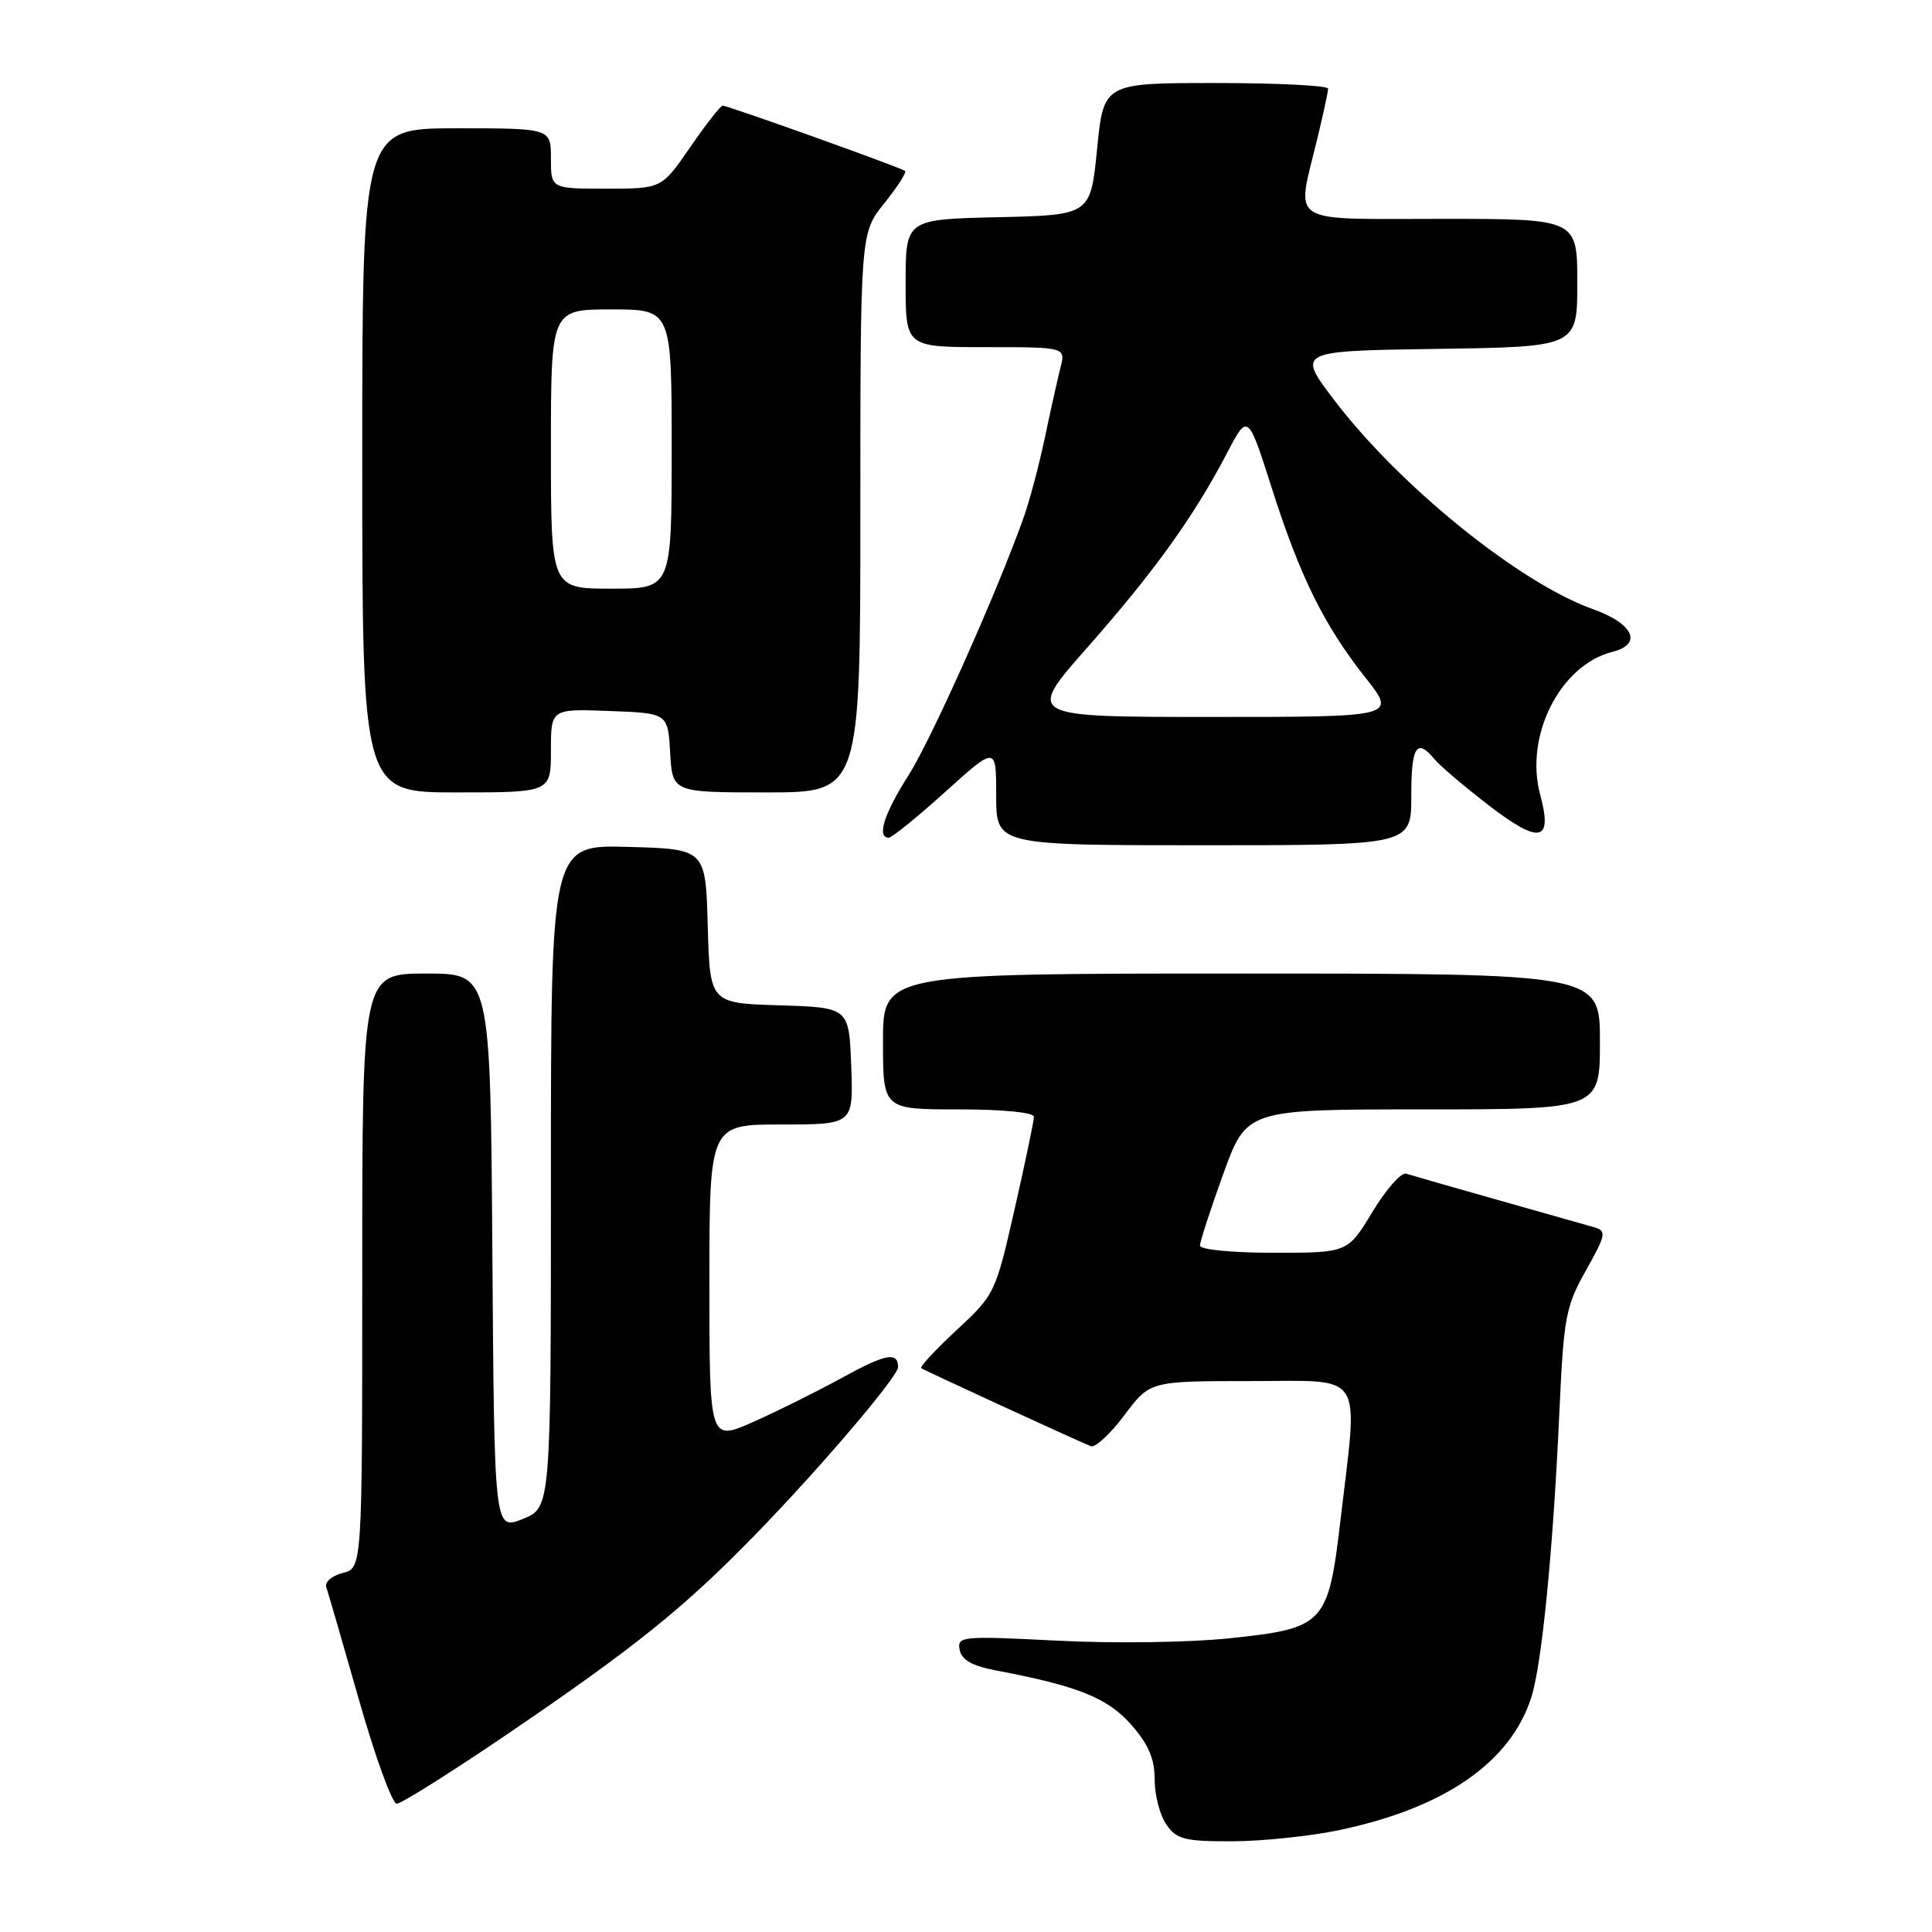 <?xml version="1.0" encoding="UTF-8" standalone="no"?>
<!DOCTYPE svg PUBLIC "-//W3C//DTD SVG 1.1//EN" "http://www.w3.org/Graphics/SVG/1.1/DTD/svg11.dtd" >
<svg xmlns="http://www.w3.org/2000/svg" xmlns:xlink="http://www.w3.org/1999/xlink" version="1.1" viewBox="0 0 256 256">
 <g >
 <path fill="currentColor"
d=" M 177.50 242.49 C 191.44 239.55 200.15 233.52 202.91 224.90 C 204.31 220.52 205.82 205.17 206.63 187.00 C 207.20 174.53 207.46 173.11 210.15 168.33 C 212.79 163.62 212.90 163.11 211.28 162.63 C 210.30 162.35 204.55 160.72 198.50 159.01 C 192.45 157.30 186.98 155.73 186.33 155.52 C 185.69 155.30 183.68 157.57 181.87 160.56 C 178.58 166.00 178.58 166.00 168.79 166.00 C 163.29 166.00 159.00 165.58 159.00 165.05 C 159.00 164.53 160.39 160.26 162.09 155.55 C 165.19 147.00 165.19 147.00 188.59 147.00 C 212.00 147.00 212.00 147.00 212.00 138.00 C 212.00 129.00 212.00 129.00 164.50 129.00 C 117.00 129.00 117.00 129.00 117.00 138.00 C 117.00 147.00 117.00 147.00 127.00 147.00 C 132.87 147.00 137.00 147.40 137.00 147.98 C 137.00 148.52 135.85 154.03 134.44 160.23 C 131.91 171.35 131.81 171.56 126.76 176.24 C 123.95 178.85 121.84 181.12 122.07 181.29 C 122.48 181.59 142.34 190.73 144.54 191.63 C 145.12 191.86 147.11 190.02 148.98 187.53 C 152.37 183.00 152.37 183.00 165.69 183.00 C 181.03 183.00 179.97 181.38 177.64 201.28 C 176.00 215.25 175.54 215.75 162.93 217.08 C 157.69 217.64 147.57 217.78 140.15 217.40 C 127.41 216.75 126.82 216.81 127.16 218.61 C 127.42 219.96 128.81 220.74 132.01 221.35 C 142.84 223.40 146.78 224.99 149.89 228.53 C 152.19 231.14 153.00 233.05 153.00 235.81 C 153.00 237.87 153.70 240.56 154.56 241.78 C 155.92 243.73 157.00 244.00 163.31 243.98 C 167.26 243.97 173.65 243.30 177.50 242.49 Z  M 67.08 229.88 C 84.11 218.31 90.63 213.07 100.11 203.32 C 108.65 194.55 119.00 182.40 119.00 181.15 C 119.00 179.08 117.37 179.38 111.65 182.52 C 108.27 184.38 102.91 187.04 99.75 188.44 C 94.00 190.97 94.00 190.97 94.00 169.99 C 94.00 149.00 94.00 149.00 103.54 149.00 C 113.08 149.00 113.08 149.00 112.79 141.25 C 112.50 133.50 112.50 133.50 103.28 133.21 C 94.07 132.93 94.07 132.93 93.78 122.71 C 93.50 112.50 93.50 112.50 83.25 112.22 C 73.00 111.93 73.00 111.93 73.00 155.86 C 73.00 199.79 73.00 199.79 69.25 201.28 C 65.50 202.78 65.50 202.78 65.24 165.89 C 64.98 129.00 64.98 129.00 56.49 129.00 C 48.00 129.00 48.00 129.00 48.00 168.39 C 48.00 207.78 48.00 207.78 45.41 208.43 C 43.98 208.79 43.01 209.63 43.23 210.29 C 43.46 210.96 45.41 217.69 47.57 225.25 C 49.72 232.81 51.97 239.00 52.57 239.00 C 53.16 239.00 59.69 234.90 67.08 229.88 Z  M 187.00 105.50 C 187.00 98.88 187.71 97.75 190.08 100.60 C 190.81 101.48 194.05 104.23 197.28 106.72 C 204.05 111.92 205.77 111.56 204.08 105.29 C 201.98 97.50 206.74 88.11 213.66 86.37 C 217.70 85.36 216.45 82.63 211.08 80.72 C 201.37 77.27 185.44 64.40 176.78 53.00 C 171.84 46.50 171.84 46.50 190.42 46.23 C 209.00 45.96 209.00 45.96 209.00 37.48 C 209.00 29.00 209.00 29.00 191.00 29.00 C 170.32 29.00 171.76 29.92 174.52 18.50 C 175.32 15.20 175.98 12.16 175.98 11.75 C 175.99 11.34 169.30 11.00 161.12 11.00 C 146.24 11.00 146.24 11.00 145.37 19.75 C 144.50 28.50 144.50 28.50 132.25 28.78 C 120.00 29.06 120.00 29.06 120.00 37.53 C 120.00 46.00 120.00 46.00 130.61 46.00 C 141.22 46.00 141.22 46.00 140.51 48.75 C 140.13 50.26 139.19 54.44 138.44 58.04 C 137.68 61.63 136.43 66.35 135.65 68.54 C 132.09 78.55 123.40 98.00 120.36 102.77 C 117.14 107.82 116.14 111.00 117.76 111.00 C 118.18 111.00 121.56 108.26 125.26 104.92 C 132.00 98.84 132.00 98.84 132.00 105.42 C 132.00 112.00 132.00 112.00 159.50 112.00 C 187.00 112.00 187.00 112.00 187.00 105.50 Z  M 73.00 99.46 C 73.00 93.92 73.00 93.92 80.75 94.21 C 88.50 94.50 88.50 94.50 88.80 99.75 C 89.10 105.00 89.10 105.00 101.55 105.00 C 114.00 105.00 114.00 105.00 114.00 67.94 C 114.00 30.88 114.00 30.88 117.17 26.94 C 118.91 24.77 120.15 22.84 119.92 22.65 C 119.40 22.21 96.47 14.00 95.76 14.00 C 95.48 14.00 93.54 16.47 91.46 19.50 C 87.67 25.00 87.67 25.00 80.33 25.00 C 73.00 25.00 73.00 25.00 73.00 21.00 C 73.00 17.00 73.00 17.00 60.50 17.00 C 48.00 17.00 48.00 17.00 48.00 61.00 C 48.00 105.00 48.00 105.00 60.50 105.00 C 73.00 105.00 73.00 105.00 73.00 99.46 Z  M 144.09 85.78 C 152.95 75.74 158.18 68.46 162.54 60.12 C 165.35 54.74 165.35 54.74 168.50 64.62 C 172.27 76.43 175.43 82.84 180.94 89.81 C 185.05 95.00 185.05 95.00 160.50 95.00 C 135.95 95.00 135.95 95.00 144.09 85.78 Z  M 73.00 59.50 C 73.00 41.00 73.00 41.00 81.00 41.00 C 89.00 41.00 89.00 41.00 89.00 59.50 C 89.00 78.00 89.00 78.00 81.00 78.00 C 73.00 78.00 73.00 78.00 73.00 59.50 Z "/>
</g>
</svg>